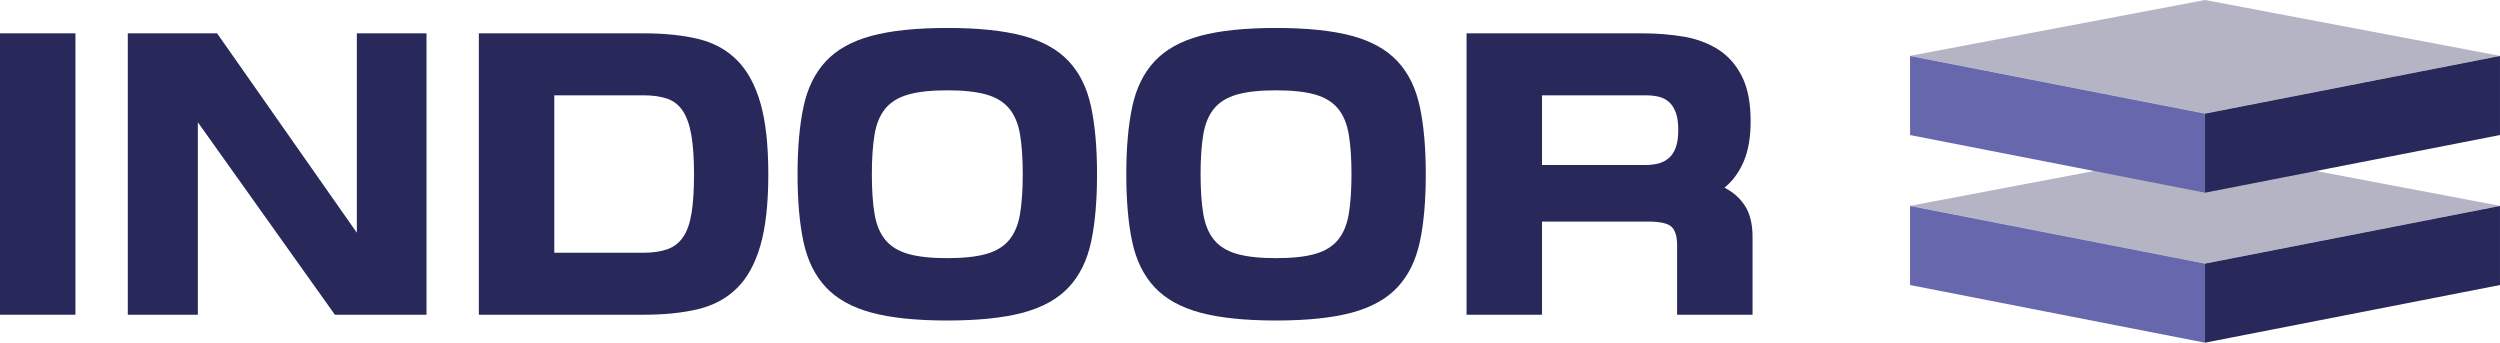 <?xml version="1.0" encoding="UTF-8"?>
<svg width="671.89" height="92.099" enable-background="new 0 0 708.66 283.46" version="1.1" viewBox="0 0 671.89 92.099" xml:space="preserve" xmlns="http://www.w3.org/2000/svg">
<g transform="translate(-18.308,-95.761)"><g fill="#28285b"><path d="m38.584 104.72v75.624h-20.276v-75.624z"/><path d="m114.21 158.31v-53.589h18.725v75.624h-24.623l-36.829-51.726v51.726h-18.829v-75.624h24.001z"/><path d="m147 104.72h44.279c5.586 0 10.464 0.5 14.638 1.5 4.172 1.001 7.656 2.897 10.449 5.69 2.794 2.792 4.896 6.639 6.311 11.535 1.413 4.897 2.121 11.276 2.121 19.139 0 7.862-0.708 14.242-2.121 19.139-1.415 4.897-3.517 8.726-6.311 11.483-2.793 2.759-6.277 4.639-10.449 5.639-4.173 1-9.052 1.499-14.638 1.499h-44.279zm20.277 58.968h23.897c2.551 0 4.707-0.311 6.466-0.932 1.759-0.62 3.171-1.707 4.242-3.258 1.068-1.553 1.826-3.69 2.276-6.415 0.447-2.724 0.673-6.223 0.673-10.5 0-4.275-0.243-7.793-0.725-10.553-0.483-2.758-1.26-4.93-2.328-6.517-1.07-1.586-2.483-2.672-4.242-3.259-1.758-0.585-3.879-0.879-6.363-0.879h-23.897v42.313z"/><path d="m272.9 181.9c-8.346 0-15.139-0.708-20.38-2.12-5.242-1.413-9.328-3.689-12.259-6.828-2.932-3.138-4.932-7.19-6-12.156-1.07-4.965-1.604-11.033-1.604-18.207 0-7.103 0.534-13.155 1.604-18.156 1.068-5 3.068-9.067 6-12.208 2.931-3.137 7.017-5.413 12.259-6.827 5.241-1.413 12.035-2.122 20.38-2.122 8.344 0 15.138 0.708 20.38 2.122 5.241 1.414 9.327 3.69 12.259 6.827 2.931 3.141 4.931 7.209 6 12.208 1.068 5 1.604 11.053 1.604 18.156 0 7.174-0.536 13.242-1.604 18.207-1.07 4.966-3.069 9.019-6 12.156-2.932 3.139-7.018 5.415-12.259 6.828-5.242 1.412-12.036 2.12-20.38 2.12zm0-61.865c-4.345 0-7.846 0.38-10.5 1.138-2.656 0.76-4.707 2.018-6.155 3.776-1.449 1.759-2.416 4.086-2.896 6.984-0.483 2.896-0.725 6.449-0.725 10.655 0 4.207 0.241 7.76 0.725 10.655 0.481 2.897 1.448 5.225 2.896 6.982 1.448 1.76 3.5 3.02 6.155 3.777 2.655 0.76 6.156 1.138 10.5 1.138 4.345 0 7.844-0.378 10.5-1.138 2.655-0.758 4.708-2.018 6.156-3.777 1.448-1.758 2.413-4.085 2.896-6.982 0.481-2.896 0.724-6.448 0.724-10.655s-0.242-7.759-0.724-10.655c-0.484-2.898-1.449-5.225-2.896-6.984-1.448-1.758-3.501-3.016-6.156-3.776-2.656-0.758-6.155-1.138-10.5-1.138z"/><path d="m361.25 181.9c-8.346 0-15.14-0.708-20.38-2.12-5.243-1.413-9.329-3.689-12.26-6.828-2.932-3.138-4.932-7.19-6.001-12.156-1.069-4.965-1.603-11.033-1.603-18.207 0-7.103 0.534-13.155 1.603-18.156 1.069-5 3.069-9.067 6.001-12.208 2.931-3.137 7.017-5.413 12.26-6.827 5.24-1.413 12.034-2.122 20.38-2.122 8.344 0 15.138 0.708 20.38 2.122 5.241 1.414 9.327 3.69 12.26 6.827 2.93 3.141 4.931 7.209 6 12.208 1.067 5 1.604 11.053 1.604 18.156 0 7.174-0.536 13.242-1.604 18.207-1.069 4.966-3.07 9.019-6 12.156-2.933 3.139-7.019 5.415-12.26 6.828-5.242 1.412-12.036 2.12-20.38 2.12zm0-61.865c-4.346 0-7.847 0.38-10.5 1.138-2.657 0.76-4.708 2.018-6.156 3.776-1.448 1.759-2.416 4.086-2.897 6.984-0.483 2.896-0.725 6.449-0.725 10.655 0 4.207 0.241 7.76 0.725 10.655 0.481 2.897 1.449 5.225 2.897 6.982 1.448 1.76 3.499 3.02 6.156 3.777 2.653 0.76 6.154 1.138 10.5 1.138 4.345 0 7.845-0.378 10.5-1.138 2.654-0.758 4.707-2.018 6.156-3.777 1.448-1.758 2.413-4.085 2.896-6.982 0.481-2.896 0.724-6.448 0.724-10.655s-0.242-7.759-0.724-10.655c-0.483-2.898-1.448-5.225-2.896-6.984-1.449-1.758-3.502-3.016-6.156-3.776-2.655-0.758-6.155-1.138-10.5-1.138z"/><path d="m432.73 155.31v25.035h-20.277v-75.624h47.381c3.793 0 7.433 0.294 10.915 0.879 3.482 0.587 6.569 1.724 9.259 3.414 2.69 1.691 4.827 4.086 6.415 7.19 1.585 3.104 2.379 7.138 2.379 12.104 0 4.345-0.621 7.966-1.862 10.863-1.241 2.896-2.967 5.242-5.172 7.034 2.344 1.174 4.189 2.813 5.534 4.915 1.345 2.104 2.017 4.879 2.017 8.327v20.897h-20.276v-18.621c0-2.413-0.501-4.087-1.5-5.018-1-0.931-3.122-1.396-6.362-1.396h-28.451zm36.621-24.622c0-1.929-0.225-3.499-0.671-4.707-0.449-1.206-1.07-2.155-1.863-2.845-0.793-0.688-1.725-1.154-2.793-1.396-1.069-0.241-2.224-0.362-3.466-0.362h-27.828v18.725h27.828c1.242 0 2.396-0.137 3.466-0.414 1.068-0.274 2-0.758 2.793-1.448 0.793-0.688 1.414-1.638 1.863-2.845 0.447-1.207 0.671-2.777 0.671-4.708z"/></g><path d="m610.92 187.86-79.27-15.491v-21.255l79.27 15.491z" fill="#6667ad"/><path d="m610.92 166.6 79.271-15.491v21.255l-79.271 15.491z" fill="#28285b"/><polygon points="531.65 151.08 610.92 166.58 690.19 151.08 610.92 136.07" fill="#28285b" opacity=".35"/><path d="m610.92 147.55-79.27-15.492v-21.255l79.27 15.492z" fill="#6667ad"/><path d="m610.92 126.29 79.271-15.492v21.255l-79.271 15.492z" fill="#28285b"/><polygon points="531.65 110.77 610.92 126.26 690.19 110.77 610.92 95.761" fill="#28285b" opacity=".35"/></g>
</svg>
